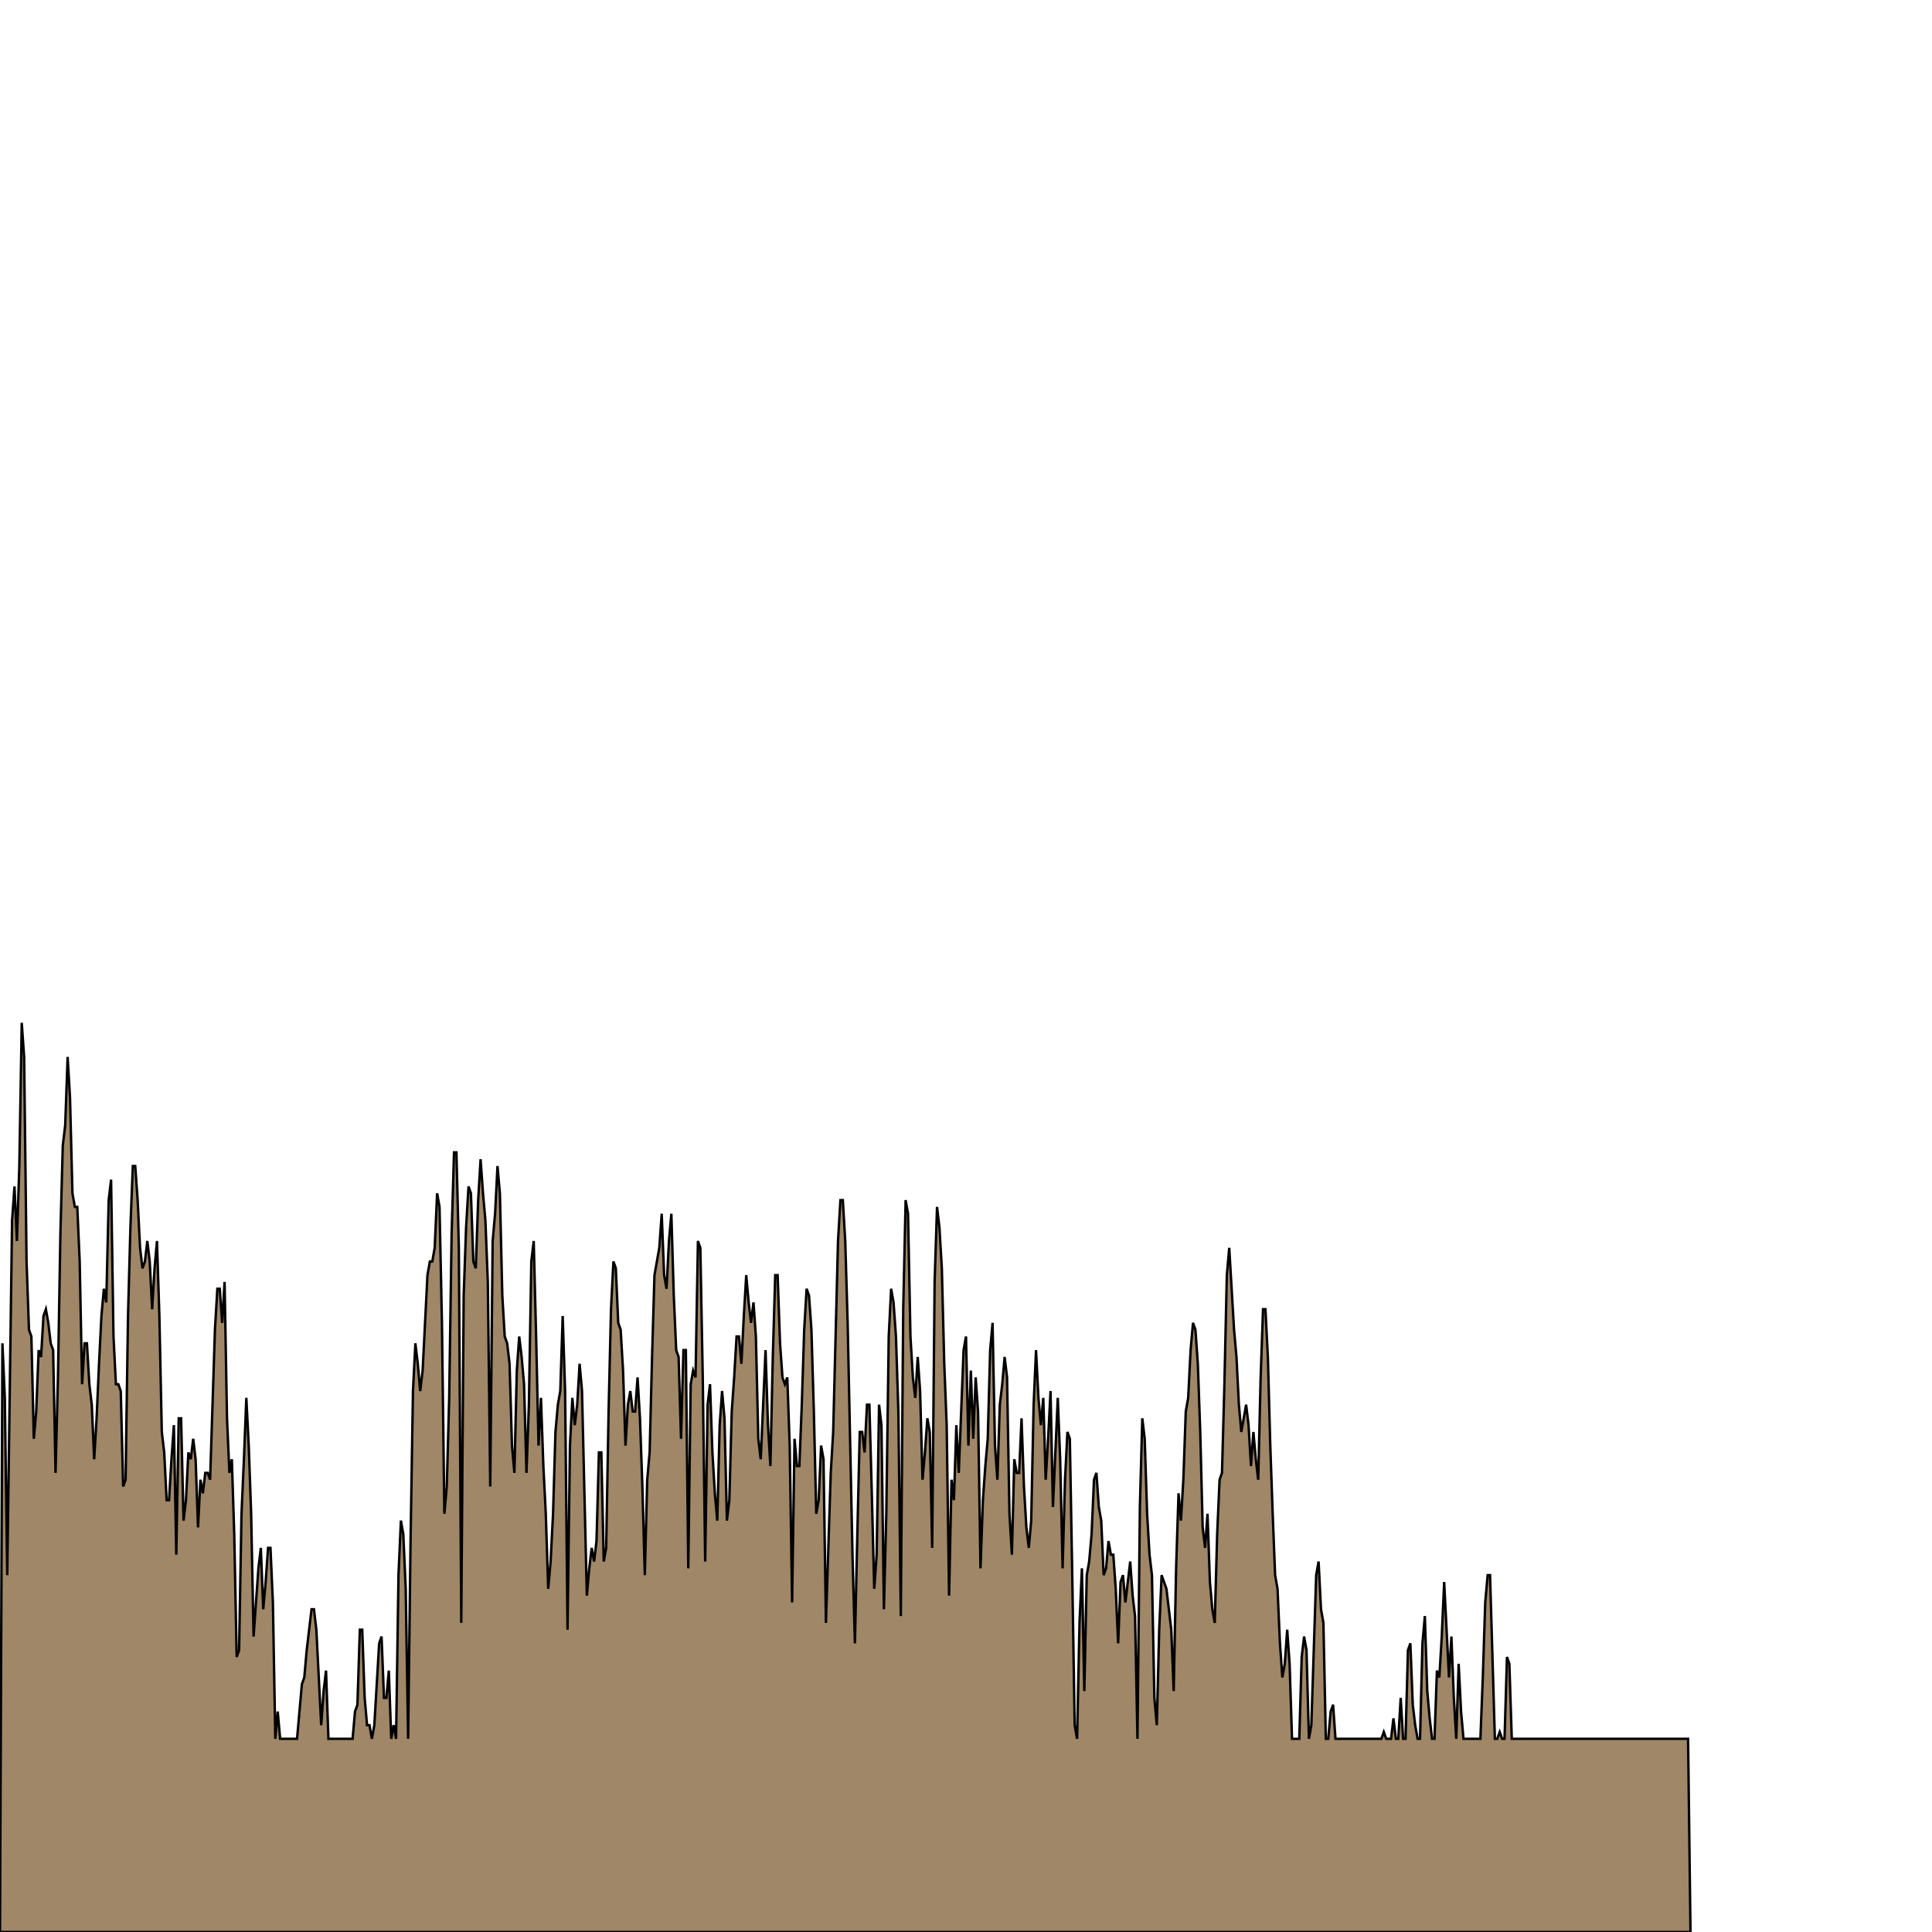 <svg width="800" height="800" viewbox = "0 0 800 800"  xmlns="http://www.w3.org/2000/svg">
 <path d = "M0 800 L1 556.235 L2 578.824 L3 652.235 L4 578.824 L5 505.412 L6 491.294 L7 513.882 L8 482.824 L9 423.529 L10 437.647 L11 522.353 L12 550.588 L13 553.412 L14 595.765 L15 584.471 L16 559.059 L17 561.882 L18 544.941 L19 542.118 L20 547.765 L21 556.235 L22 559.059 L23 609.882 L24 570.353 L25 511.059 L26 474.353 L27 465.882 L28 437.647 L29 454.588 L30 494.118 L31 499.765 L32 499.765 L33 522.353 L34 573.176 L35 556.235 L36 556.235 L37 573.176 L38 581.647 L39 604.235 L40 587.294 L41 564.706 L42 544.941 L43 533.647 L44 539.294 L45 496.941 L46 488.471 L47 553.412 L48 573.176 L49 573.176 L50 576 L51 615.529 L52 612.706 L53 544.941 L54 508.235 L55 482.824 L56 482.824 L57 496.941 L58 516.706 L59 525.176 L60 522.353 L61 513.882 L62 522.353 L63 542.118 L64 525.176 L65 513.882 L66 544.941 L67 592.941 L68 601.412 L69 621.176 L70 621.176 L71 604.235 L72 590.118 L73 643.765 L74 587.294 L75 587.294 L76 629.647 L77 621.176 L78 601.412 L79 604.235 L80 595.765 L81 604.235 L82 632.471 L83 612.706 L84 618.353 L85 609.882 L86 609.882 L87 612.706 L88 581.647 L89 550.588 L90 533.647 L91 533.647 L92 547.765 L93 530.824 L94 587.294 L95 609.882 L96 604.235 L97 635.294 L98 686.118 L99 683.294 L100 626.824 L101 604.235 L102 578.824 L103 598.588 L104 626.824 L105 677.647 L106 663.529 L107 649.412 L108 640.941 L109 666.353 L110 655.059 L111 640.941 L112 640.941 L113 663.529 L114 720 L115 708.706 L116 720 L117 720 L118 720 L119 720 L120 720 L121 720 L122 720 L123 720 L124 708.706 L125 697.412 L126 694.588 L127 683.294 L128 674.824 L129 666.353 L130 666.353 L131 674.824 L132 694.588 L133 714.353 L134 700.235 L135 691.765 L136 720 L137 720 L138 720 L139 720 L140 720 L141 720 L142 720 L143 720 L144 720 L145 720 L146 720 L147 708.706 L148 705.882 L149 674.824 L150 674.824 L151 703.059 L152 714.353 L153 714.353 L154 720 L155 714.353 L156 697.412 L157 680.471 L158 677.647 L159 703.059 L160 703.059 L161 691.765 L162 720 L163 714.353 L164 720 L165 652.235 L166 629.647 L167 635.294 L168 657.882 L169 720 L170 638.118 L171 576 L172 556.235 L173 564.706 L174 576 L175 567.529 L176 547.765 L177 528 L178 522.353 L179 522.353 L180 516.706 L181 494.118 L182 499.765 L183 547.765 L184 626.824 L185 615.529 L186 578.824 L187 511.059 L188 477.176 L189 477.176 L190 516.706 L191 672 L192 536.471 L193 508.235 L194 491.294 L195 494.118 L196 522.353 L197 525.176 L198 496.941 L199 480 L200 494.118 L201 505.412 L202 530.824 L203 615.529 L204 513.882 L205 502.588 L206 482.824 L207 494.118 L208 536.471 L209 553.412 L210 556.235 L211 564.706 L212 598.588 L213 609.882 L214 567.529 L215 553.412 L216 561.882 L217 573.176 L218 609.882 L219 581.647 L220 522.353 L221 513.882 L222 553.412 L223 598.588 L224 578.824 L225 607.059 L226 626.824 L227 657.882 L228 646.588 L229 626.824 L230 592.941 L231 581.647 L232 576 L233 544.941 L234 576 L235 674.824 L236 598.588 L237 578.824 L238 590.118 L239 581.647 L240 564.706 L241 576 L242 618.353 L243 660.706 L244 649.412 L245 640.941 L246 646.588 L247 638.118 L248 601.412 L249 601.412 L250 646.588 L251 640.941 L252 584.471 L253 542.118 L254 522.353 L255 525.176 L256 547.765 L257 550.588 L258 567.529 L259 598.588 L260 581.647 L261 576 L262 584.471 L263 584.471 L264 570.353 L265 587.294 L266 615.529 L267 652.235 L268 612.706 L269 601.412 L270 561.882 L271 528 L272 522.353 L273 516.706 L274 502.588 L275 528 L276 533.647 L277 513.882 L278 502.588 L279 536.471 L280 559.059 L281 561.882 L282 595.765 L283 559.059 L284 559.059 L285 649.412 L286 573.176 L287 567.529 L288 570.353 L289 513.882 L290 516.706 L291 570.353 L292 646.588 L293 581.647 L294 573.176 L295 601.412 L296 618.353 L297 629.647 L298 590.118 L299 576 L300 587.294 L301 629.647 L302 621.176 L303 584.471 L304 570.353 L305 553.412 L306 553.412 L307 564.706 L308 544.941 L309 528 L310 539.294 L311 547.765 L312 539.294 L313 553.412 L314 595.765 L315 604.235 L316 581.647 L317 559.059 L318 590.118 L319 607.059 L320 561.882 L321 528 L322 528 L323 556.235 L324 570.353 L325 573.176 L326 570.353 L327 598.588 L328 663.529 L329 595.765 L330 607.059 L331 607.059 L332 581.647 L333 550.588 L334 533.647 L335 536.471 L336 550.588 L337 584.471 L338 626.824 L339 621.176 L340 598.588 L341 604.235 L342 672 L343 640.941 L344 609.882 L345 592.941 L346 553.412 L347 513.882 L348 496.941 L349 496.941 L350 513.882 L351 547.765 L352 595.765 L353 643.765 L354 680.471 L355 635.294 L356 592.941 L357 592.941 L358 601.412 L359 581.647 L360 581.647 L361 618.353 L362 657.882 L363 643.765 L364 581.647 L365 590.118 L366 666.353 L367 626.824 L368 553.412 L369 533.647 L370 539.294 L371 553.412 L372 584.471 L373 669.176 L374 542.118 L375 496.941 L376 502.588 L377 553.412 L378 570.353 L379 578.824 L380 561.882 L381 576 L382 612.706 L383 601.412 L384 587.294 L385 592.941 L386 640.941 L387 530.824 L388 499.765 L389 508.235 L390 525.176 L391 564.706 L392 590.118 L393 660.706 L394 612.706 L395 621.176 L396 590.118 L397 609.882 L398 584.471 L399 559.059 L400 553.412 L401 598.588 L402 567.529 L403 595.765 L404 570.353 L405 584.471 L406 649.412 L407 621.176 L408 607.059 L409 595.765 L410 559.059 L411 547.765 L412 598.588 L413 612.706 L414 581.647 L415 573.176 L416 561.882 L417 570.353 L418 626.824 L419 643.765 L420 604.235 L421 609.882 L422 609.882 L423 587.294 L424 615.529 L425 632.471 L426 640.941 L427 629.647 L428 581.647 L429 559.059 L430 578.824 L431 590.118 L432 578.824 L433 612.706 L434 595.765 L435 576 L436 624 L437 601.412 L438 578.824 L439 604.235 L440 649.412 L441 612.706 L442 592.941 L443 595.765 L444 652.235 L445 714.353 L446 720 L447 672 L448 649.412 L449 700.235 L450 652.235 L451 646.588 L452 635.294 L453 612.706 L454 609.882 L455 624 L456 629.647 L457 652.235 L458 649.412 L459 638.118 L460 643.765 L461 643.765 L462 657.882 L463 680.471 L464 655.059 L465 652.235 L466 663.529 L467 655.059 L468 646.588 L469 660.706 L470 669.176 L471 720 L472 624 L473 587.294 L474 595.765 L475 626.824 L476 643.765 L477 652.235 L478 703.059 L479 714.353 L480 674.824 L481 652.235 L482 655.059 L483 657.882 L484 666.353 L485 674.824 L486 700.235 L487 649.412 L488 618.353 L489 629.647 L490 612.706 L491 584.471 L492 578.824 L493 559.059 L494 547.765 L495 550.588 L496 564.706 L497 592.941 L498 632.471 L499 640.941 L500 626.824 L501 655.059 L502 666.353 L503 672 L504 635.294 L505 612.706 L506 609.882 L507 573.176 L508 528 L509 516.706 L510 533.647 L511 550.588 L512 561.882 L513 581.647 L514 592.941 L515 587.294 L516 581.647 L517 590.118 L518 607.059 L519 592.941 L520 604.235 L521 612.706 L522 570.353 L523 542.118 L524 542.118 L525 561.882 L526 598.588 L527 626.824 L528 652.235 L529 657.882 L530 680.471 L531 694.588 L532 688.941 L533 674.824 L534 688.941 L535 720 L536 720 L537 720 L538 720 L539 686.118 L540 677.647 L541 683.294 L542 720 L543 714.353 L544 683.294 L545 652.235 L546 646.588 L547 666.353 L548 672 L549 720 L550 720 L551 708.706 L552 705.882 L553 720 L554 720 L555 720 L556 720 L557 720 L558 720 L559 720 L560 720 L561 720 L562 720 L563 720 L564 720 L565 720 L566 720 L567 720 L568 720 L569 720 L570 720 L571 720 L572 720 L573 717.176 L574 720 L575 720 L576 720 L577 711.529 L578 720 L579 720 L580 703.059 L581 720 L582 720 L583 683.294 L584 680.471 L585 705.882 L586 714.353 L587 720 L588 720 L589 680.471 L590 669.176 L591 700.235 L592 711.529 L593 720 L594 720 L595 691.765 L596 694.588 L597 677.647 L598 655.059 L599 674.824 L600 694.588 L601 677.647 L602 703.059 L603 720 L604 688.941 L605 708.706 L606 720 L607 720 L608 720 L609 720 L610 720 L611 720 L612 720 L613 720 L614 694.588 L615 663.529 L616 652.235 L617 652.235 L618 686.118 L619 720 L620 720 L621 717.176 L622 720 L623 720 L624 686.118 L625 688.941 L626 720 L627 720 L628 720 L629 720 L630 720 L631 720 L632 720 L633 720 L634 720 L635 720 L636 720 L637 720 L638 720 L639 720 L640 720 L641 720 L642 720 L643 720 L644 720 L645 720 L646 720 L647 720 L648 720 L649 720 L650 720 L651 720 L652 720 L653 720 L654 720 L655 720 L656 720 L657 720 L658 720 L659 720 L660 720 L661 720 L662 720 L663 720 L664 720 L665 720 L666 720 L667 720 L668 720 L669 720 L670 720 L671 720 L672 720 L673 720 L674 720 L675 720 L676 720 L677 720 L678 720 L679 720 L680 720 L681 720 L682 720 L683 720 L684 720 L685 720 L686 720 L687 720 L688 720 L689 720 L690 720 L691 720 L692 720 L693 720 L694 720 L695 720 L696 720 L697 720 L698 720 L699 720 L700 800  Z" stroke = "#000000" stroke-width = "1" fill = "#9f876780" />
</svg>